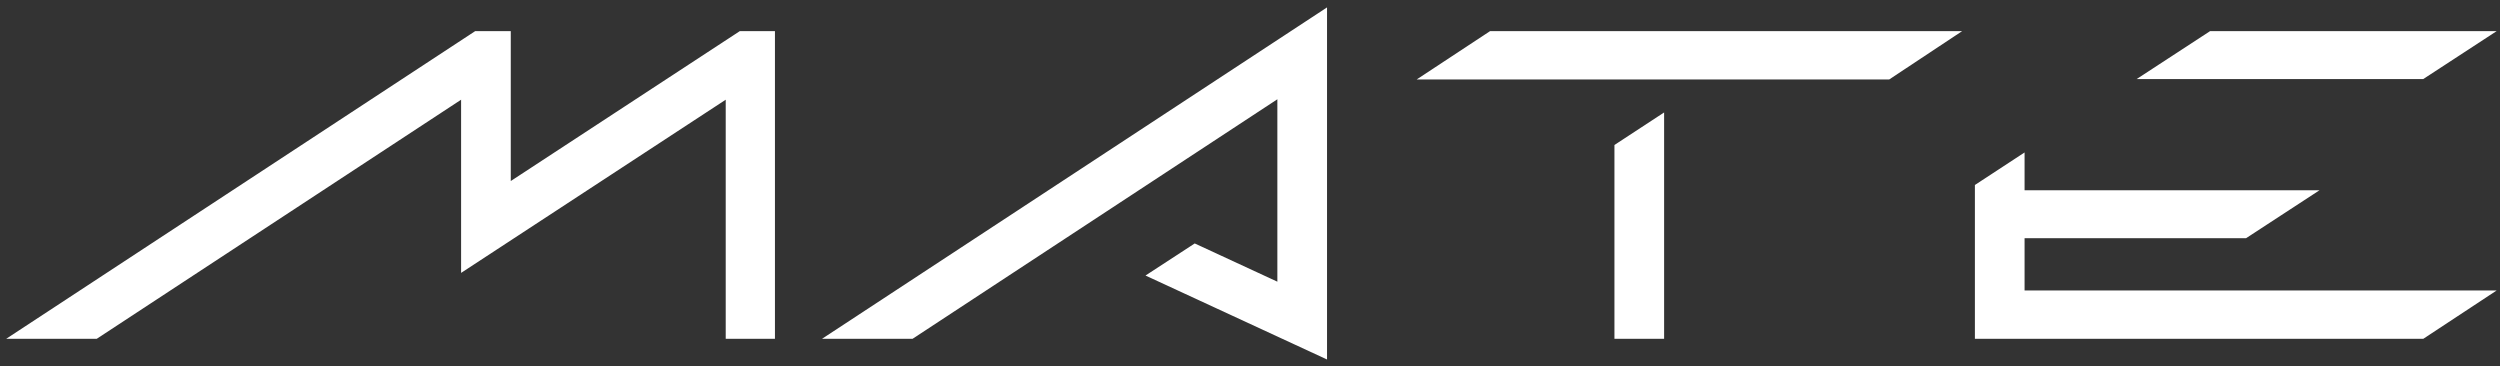 <svg width="273" height="40" viewBox="0 0 273 40" fill="none" xmlns="http://www.w3.org/2000/svg">
<rect x="0" y="0" width="273" height="40" fill="#333333" stroke="none"/>
<path d="M51.888 3.4H55.776V19.768L80.784 3.4H84.624V37H79.248V10.888L50.352 29.8V10.888L10.56 37H0.672L51.888 3.4ZM144.912 0.808V39.256L125.088 30.088L130.464 26.584L139.488 30.76V10.84L99.648 37H89.76L144.912 0.808ZM181.721 12.28V37H176.297V15.832L181.721 12.28ZM214.265 3.4L206.297 8.68H154.697L162.713 3.4H214.265ZM215.659 20.2L221.083 16.648V20.776H253.291L245.275 26.008H221.083V31.72H272.635L264.619 37H215.659V20.2ZM233.323 8.632L241.339 3.4H272.635L264.619 8.632H233.323Z" fill="white"/>
</svg>
